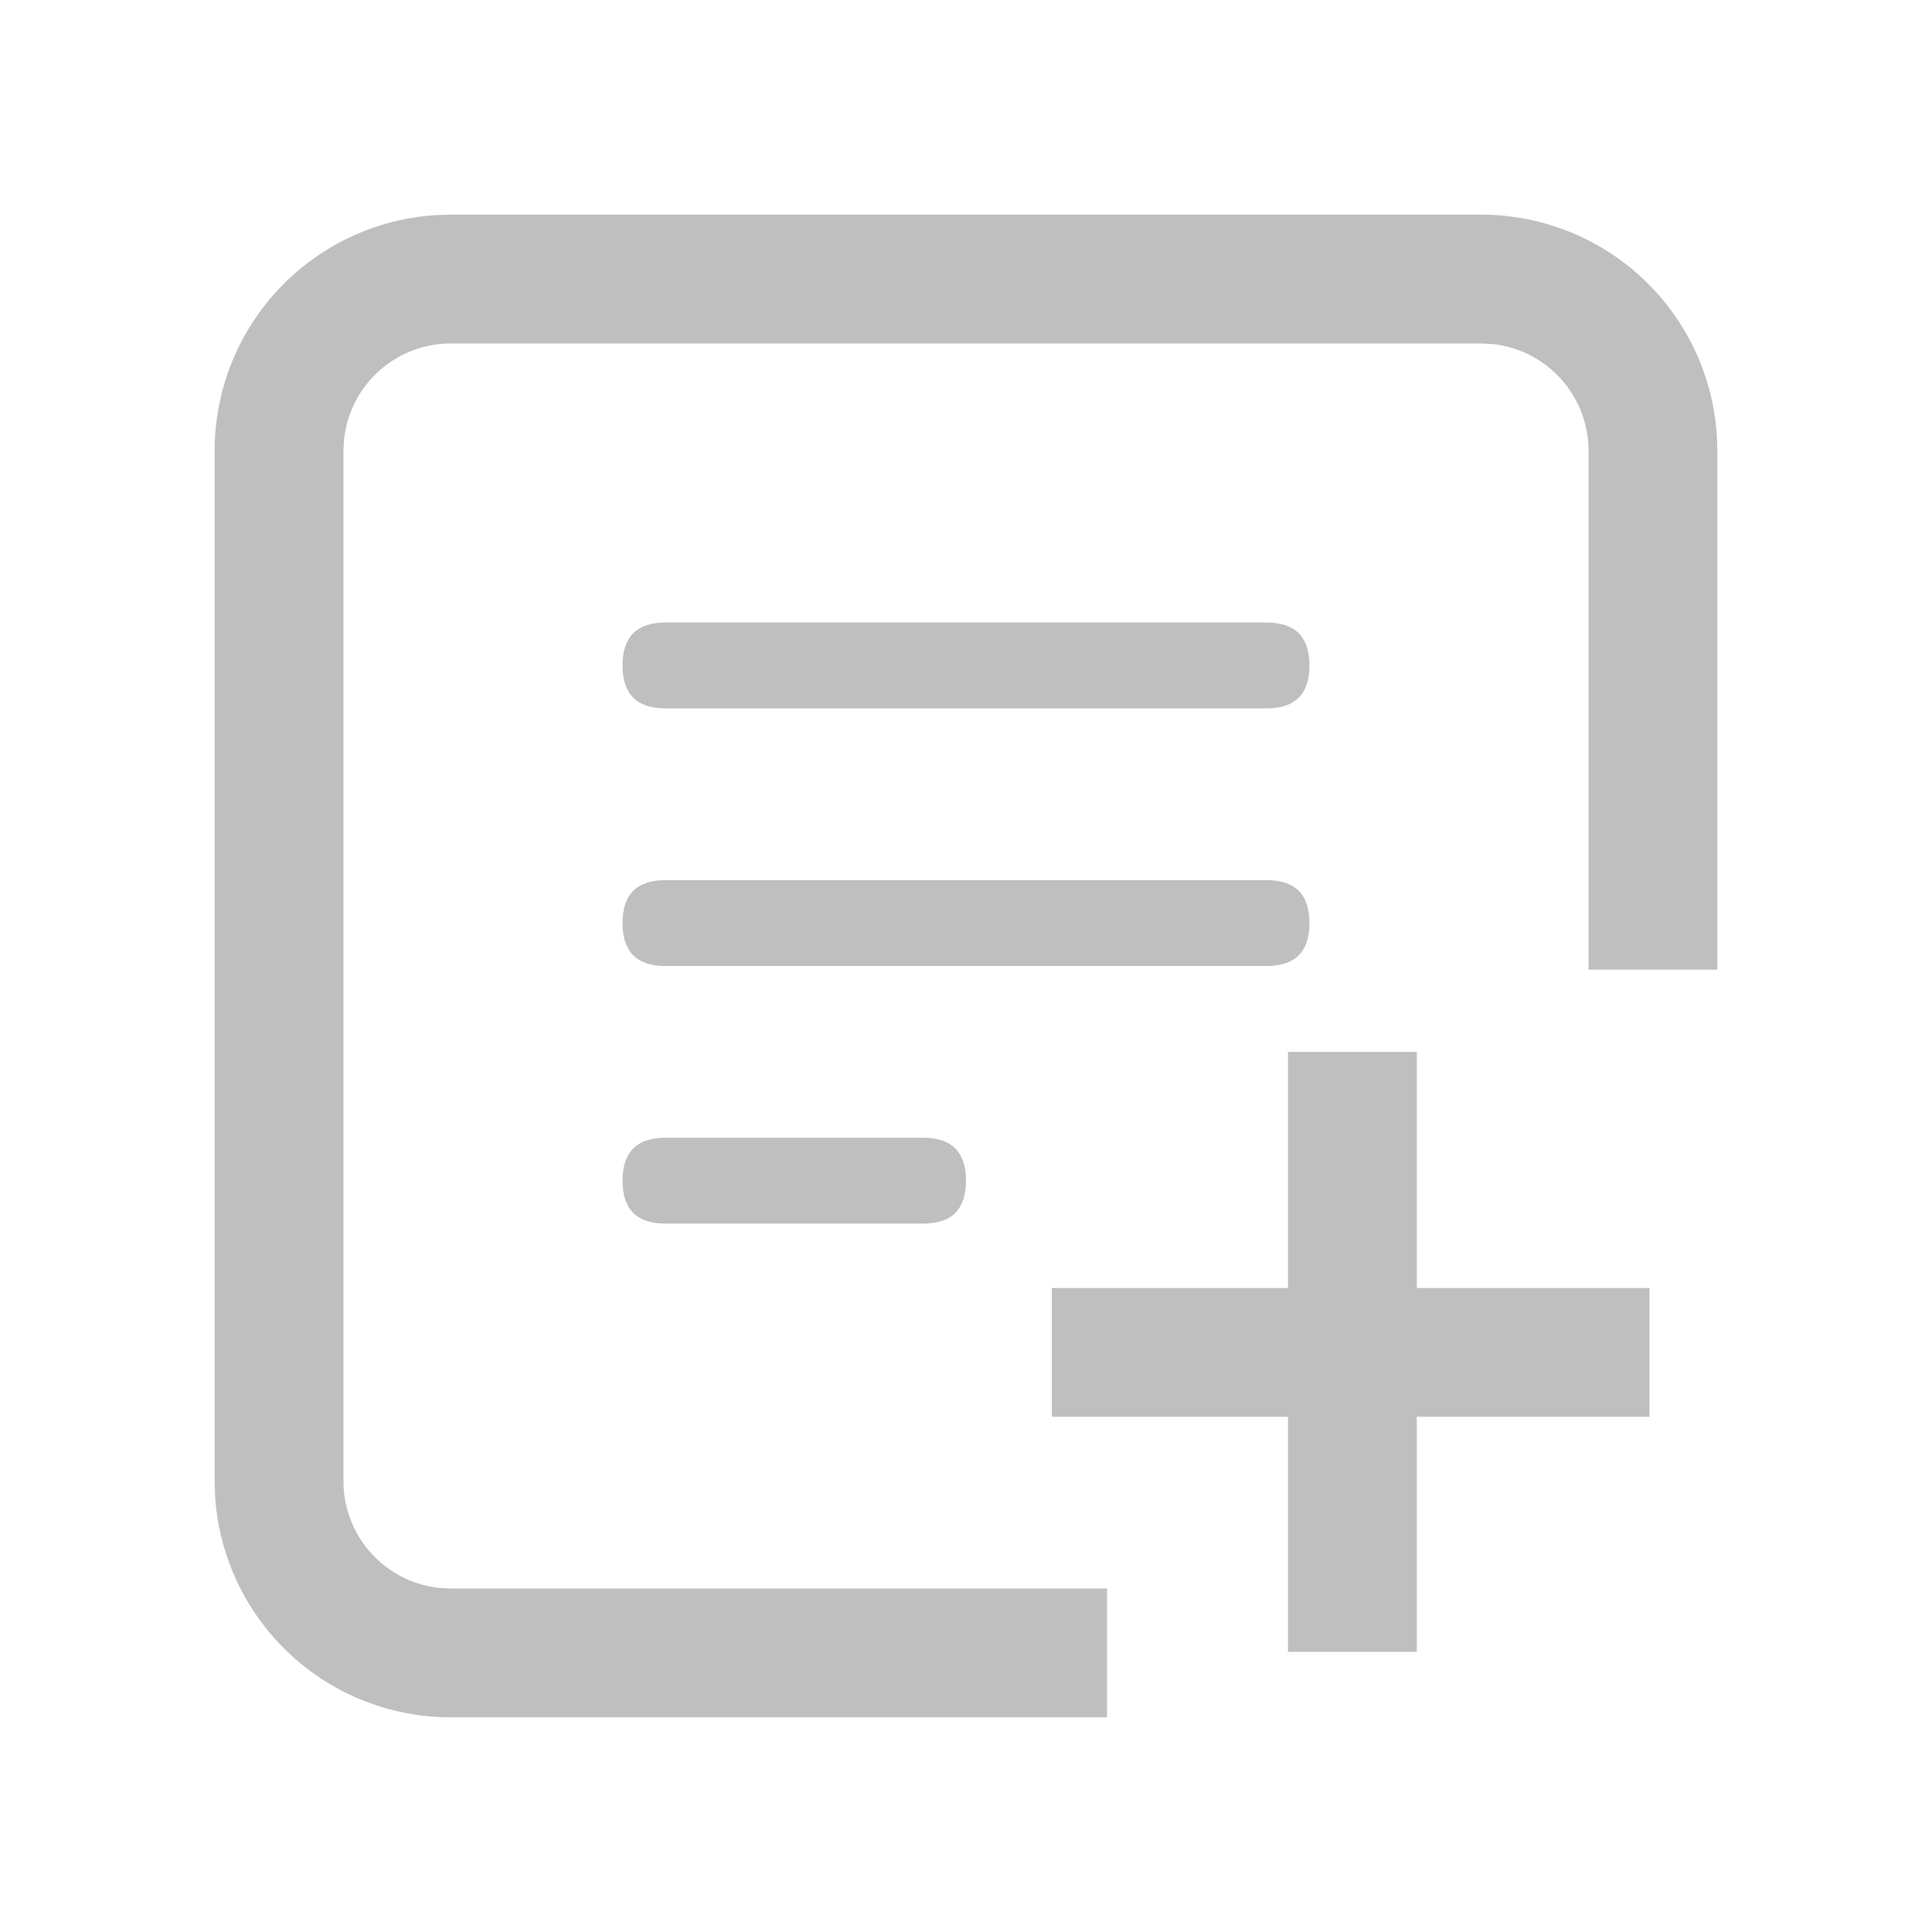 <?xml version="1.0" standalone="no"?><!DOCTYPE svg PUBLIC "-//W3C//DTD SVG 1.1//EN" "http://www.w3.org/Graphics/SVG/1.1/DTD/svg11.dtd"><svg t="1709177008029" class="icon" viewBox="0 0 1024 1024" version="1.1" xmlns="http://www.w3.org/2000/svg" p-id="13077" xmlns:xlink="http://www.w3.org/1999/xlink" width="32" height="32"><path d="M785.067 113.778a125.156 125.156 0 0 1 124.928 117.532L910.222 238.933v275.001h-68.267V238.933a56.889 56.889 0 0 0-51.086-56.604L785.067 182.044H238.933a56.889 56.889 0 0 0-56.604 51.086L182.044 238.933v546.133a56.889 56.889 0 0 0 51.086 56.604l5.803 0.284h347.819V910.222H238.933a125.156 125.156 0 0 1-124.928-117.532L113.778 785.067V238.933a125.156 125.156 0 0 1 117.532-124.928L238.933 113.778h546.133z" fill="#bfbfbf" p-id="13078"></path><path d="M557.511 750.933h316.757V682.667H557.511z" fill="#bfbfbf" p-id="13079"></path><path d="M682.667 875.52h68.267V557.511H682.667zM352.711 329.956h318.578c15.189 0 22.756 7.566 22.756 22.756s-7.566 22.756-22.756 22.756H352.711c-15.189 0-22.756-7.566-22.756-22.756s7.566-22.756 22.756-22.756zM352.711 466.489h318.578c15.189 0 22.756 7.566 22.756 22.756s-7.566 22.756-22.756 22.756H352.711c-15.189 0-22.756-7.566-22.756-22.756s7.566-22.756 22.756-22.756zM352.711 603.022h136.533c15.189 0 22.756 7.566 22.756 22.756s-7.566 22.756-22.756 22.756H352.711c-15.189 0-22.756-7.566-22.756-22.756s7.566-22.756 22.756-22.756z" fill="#bfbfbf" p-id="13080"></path></svg>